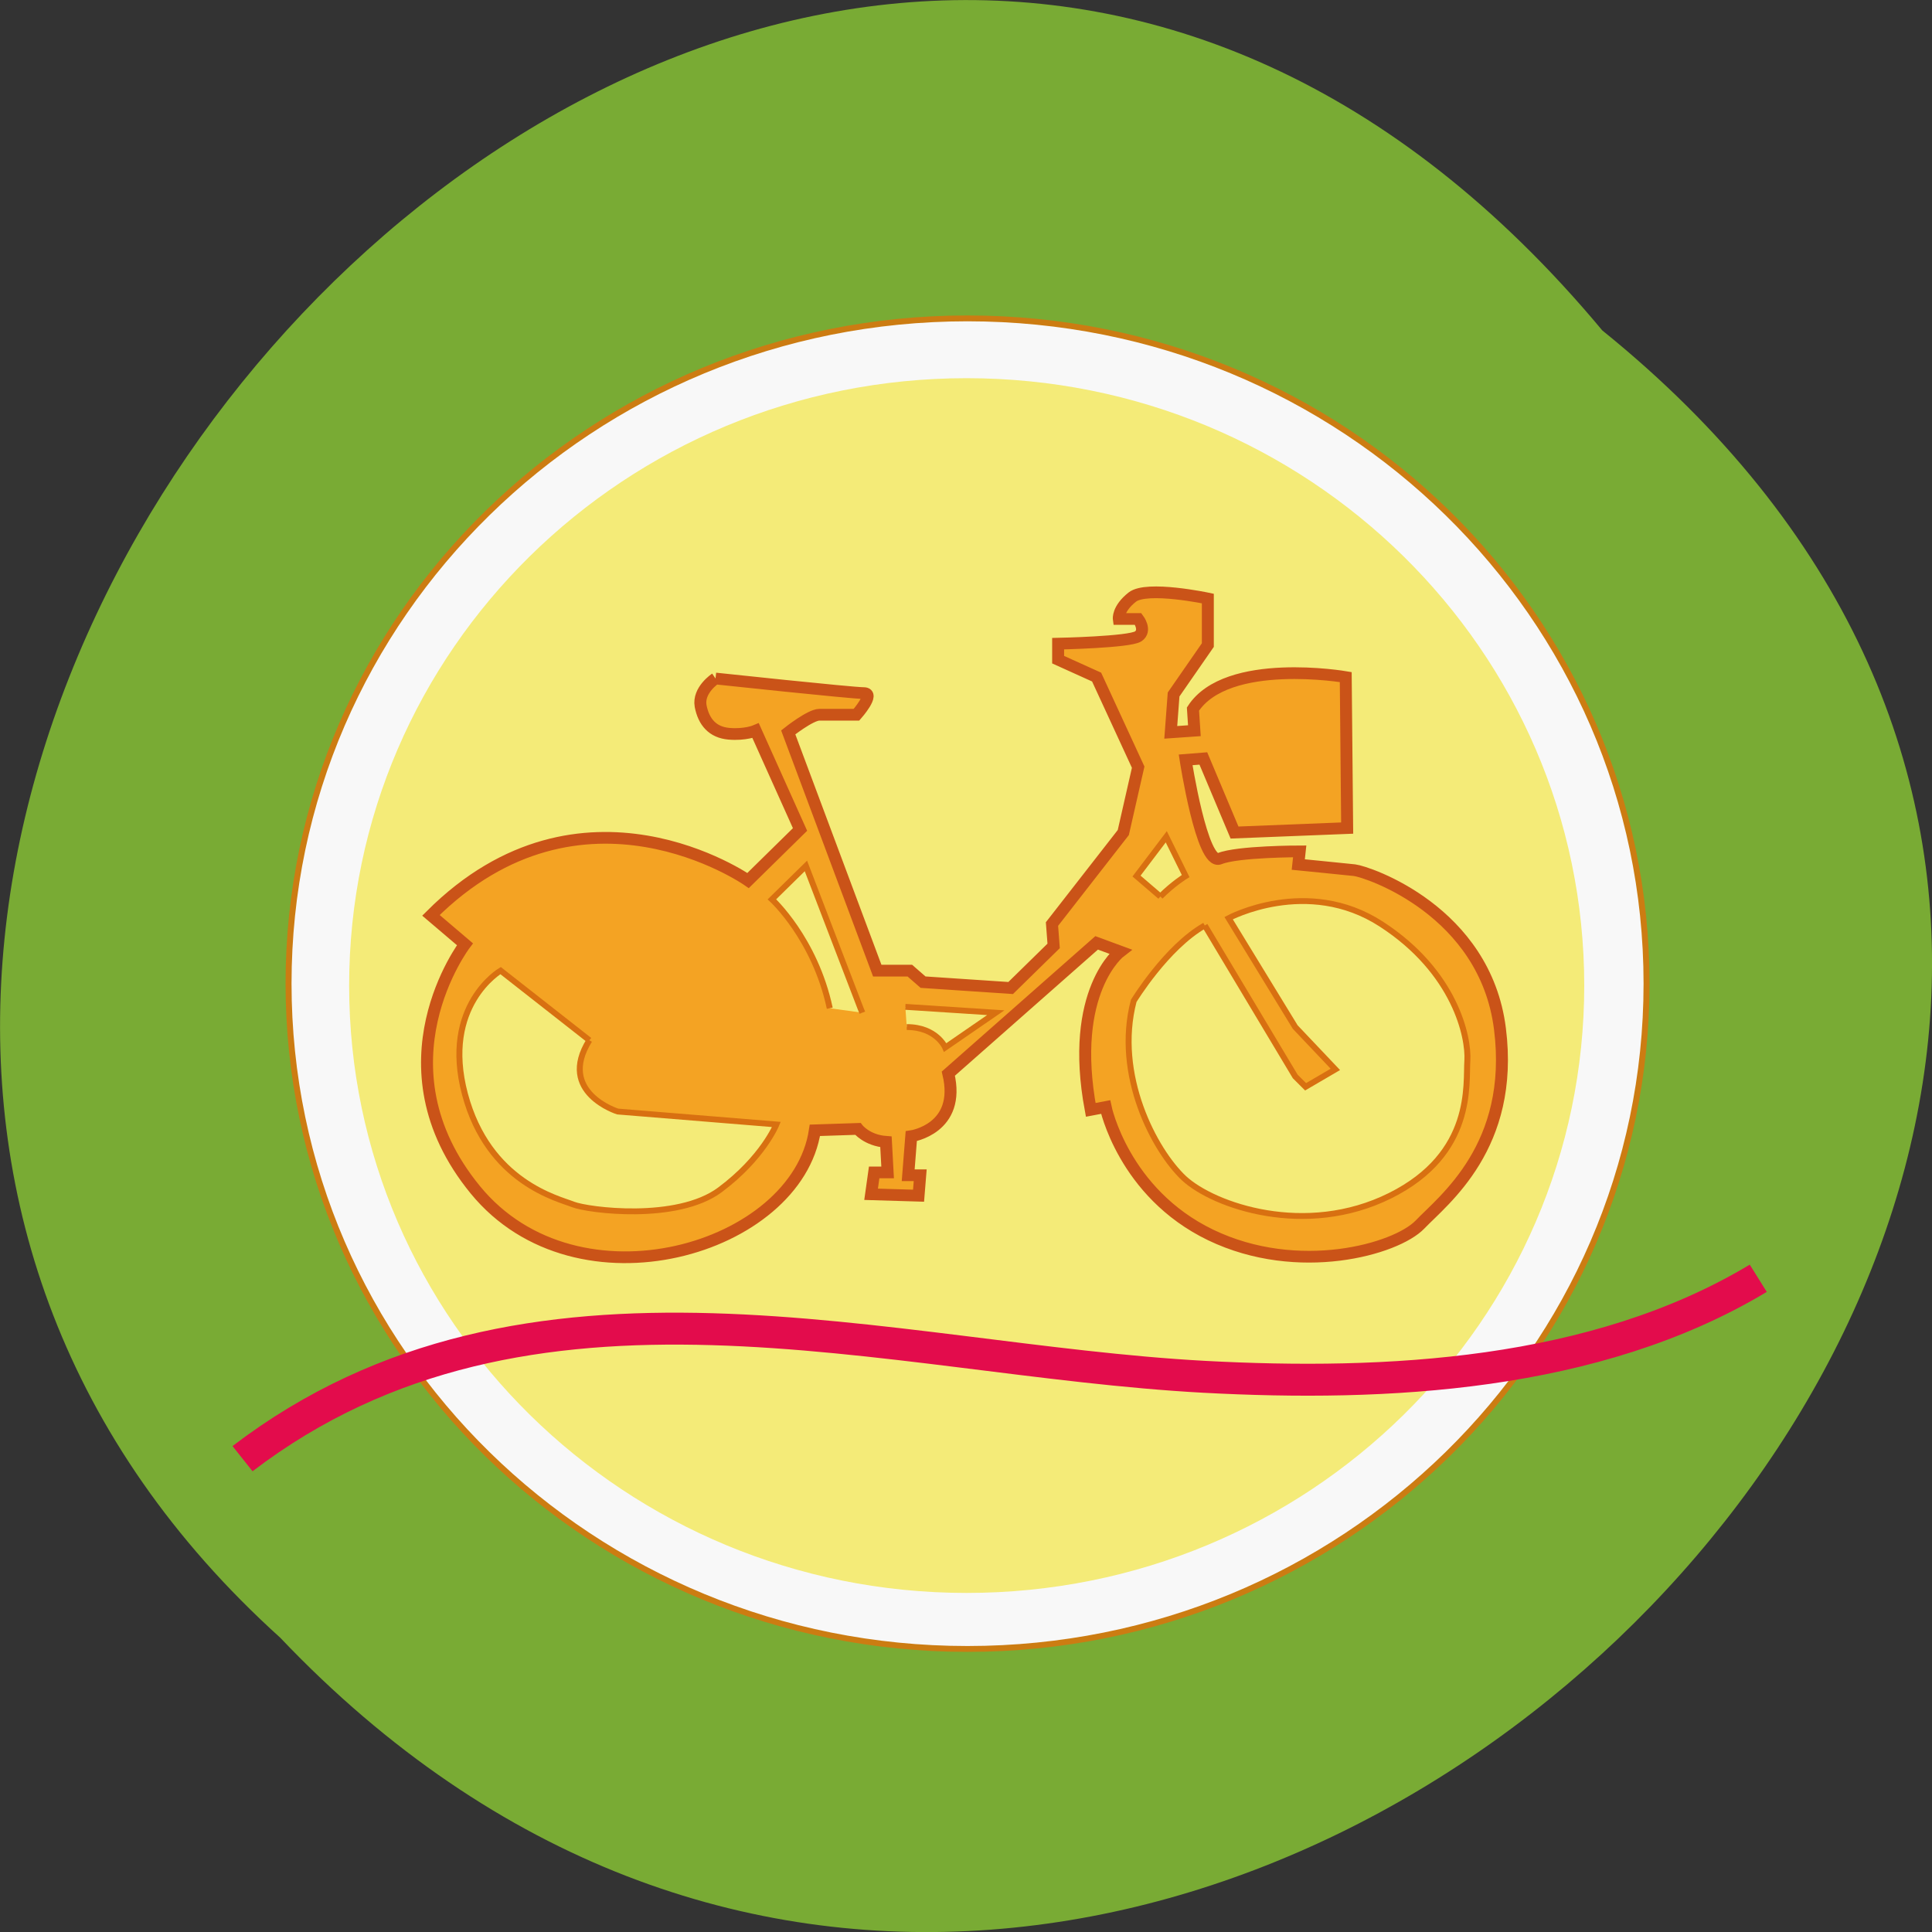 <svg xmlns="http://www.w3.org/2000/svg" viewBox="0 0 32 32"><rect x="0" y="0" width="32" height="32" fill="#333333" stroke="none"/><path d="m 26.539 5.473 c 16.238 13.11 -7.531 36.766 -21.898 21.652 c -14.402 -13.01 8.07 -38.25 21.898 -21.652" fill="#79ab34"/><path d="m 243.93 128.49 c 0 62.774 -50.845 113.62 -113.62 113.62 c -62.737 0 -113.58 -50.846 -113.58 -113.62 c 0 -62.734 50.845 -113.58 113.58 -113.58 c 62.776 0 113.62 50.846 113.62 113.58" transform="matrix(0.099 0 0 0.097 3.123 3.827)" fill="#f8f8f8" stroke="#cc7c12"/><path d="m 26.24 16.324 c 0 5.555 -4.578 10.06 -10.23 10.06 c -5.648 0 -10.227 -4.508 -10.227 -10.06 c 0 -5.555 4.578 -10.06 10.227 -10.06 c 5.652 0 10.23 4.508 10.23 10.06" fill="#f4eb78"/><g transform="matrix(0.099 0 0 0.097 3.123 3.827)"><path d="m 88.16 76.4 c 0 0 -2.963 1.968 -2.489 4.699 c 0.514 2.731 2.01 4.498 4.741 4.739 c 2.726 0.241 4.464 -0.522 4.464 -0.522 l 7.427 16.868 l -8.691 8.715 c 0 0 -27.773 -19.84 -53.06 5.944 l 5.689 4.94 c 0 0 -15.368 20.603 1.738 41.93 c 17.11 21.326 53.808 10.161 56.811 -10.161 l 7.19 -0.241 c 0 0 1.501 1.968 4.701 2.209 l 0.277 5.221 h -2.252 l -0.514 3.735 l 7.941 0.241 l 0.277 -3.494 h -2.01 l 0.514 -6.667 c 0 0 8.415 -1.245 6.203 -10.683 l 24.81 -22.33 l 3.951 1.486 c 0 0 -8.652 6.707 -4.938 27.03 l 2.489 -0.482 c 0 0 2.963 14.659 17.58 21.848 c 14.657 7.189 31.01 2.45 35 -1.767 c 3.951 -4.217 15.882 -13.374 13.393 -33.455 c -2.489 -20.12 -22.08 -26.788 -24.336 -27.07 c -2.212 -0.241 -9.403 -0.964 -9.403 -0.964 l 0.237 -2.249 c 0 0 -10.43 0 -13.393 1.245 c -2.963 1.245 -5.689 -16.868 -5.689 -16.868 l 2.963 -0.241 l 5.215 12.651 l 18.845 -0.763 l -0.237 -25.784 c 0 0 -19.872 -3.494 -25.561 5.462 l 0.237 3.695 l -3.951 0.281 l 0.474 -6.466 l 5.728 -8.434 v -7.952 c 0 0 -10.193 -2.209 -12.642 -0.241 c -2.489 2.01 -2.252 3.735 -2.252 3.735 h 3.24 c 0 0 1.462 1.968 0 2.972 c -1.501 1 -13.393 1.245 -13.393 1.245 v 2.731 l 6.44 2.972 l 6.953 15.382 l -2.489 11.165 l -11.931 15.623 l 0.277 3.735 l -7.19 7.189 l -14.657 -1 l -2.212 -1.968 h -5.452 l -14.894 -40.685 c 0 0 3.714 -3.01 5.215 -3.01 c 1.462 0 6.203 0 6.203 0 c 0 0 3.2 -3.695 1.225 -3.695 c -1.975 0 -24.81 -2.49 -24.81 -2.49" fill="#f4a323" stroke="#ca5318" stroke-width="2"/><g fill="#f4eb78" stroke="#d87011"><path d="m 119.92 132.47 l 15.13 1 l -8.454 5.944 c 0 0 -1.462 -3.494 -6.44 -3.494"/><path d="m 112.73 133.47 l -0.277 -0.683 l -9.166 -24.379 l -5.689 5.703 c 0 0 7.19 6.707 9.679 18.595"/><path d="m 162.59 113.63 l -3.99 -3.494 l 4.978 -6.707 l 3.24 6.707 c 0 0 -2.01 1.245 -4.227 3.494"/><path d="m 170.02 118.57 l 15.13 25.784 l 1.738 1.767 l 4.978 -2.972 l -6.716 -7.229 l -11.141 -18.595 c 0 0 13.12 -7.189 25.521 1 c 12.405 8.193 14.657 19.358 14.42 23.294 c -0.277 3.976 1.225 15.904 -12.919 23.09 c -14.14 7.189 -29.511 1.727 -34.489 -2.972 c -4.938 -4.739 -11.654 -17.631 -8.415 -30.28 c 0 0 5.452 -9.157 11.891 -12.892"/><path d="m 67.06 138.17 l -14.854 -11.888 c 0 0 -9.916 5.944 -5.965 21.09 c 3.951 15.1 15.645 17.832 18.09 18.836 c 2.489 1 17.383 2.972 24.573 -2.49 c 7.19 -5.462 9.442 -11.165 9.442 -11.165 l -26.548 -2.209 c 0 0 -10.193 -3.253 -4.741 -12.169"/></g><path d="m 9.03 209.62 c 48 -37.39 107.93 -16.908 160.91 -13.977 c 30.26 1.647 65.3 -0.04 92.68 -16.828" fill="none" stroke="#e30c4c" stroke-width="5.454"/></g></svg>